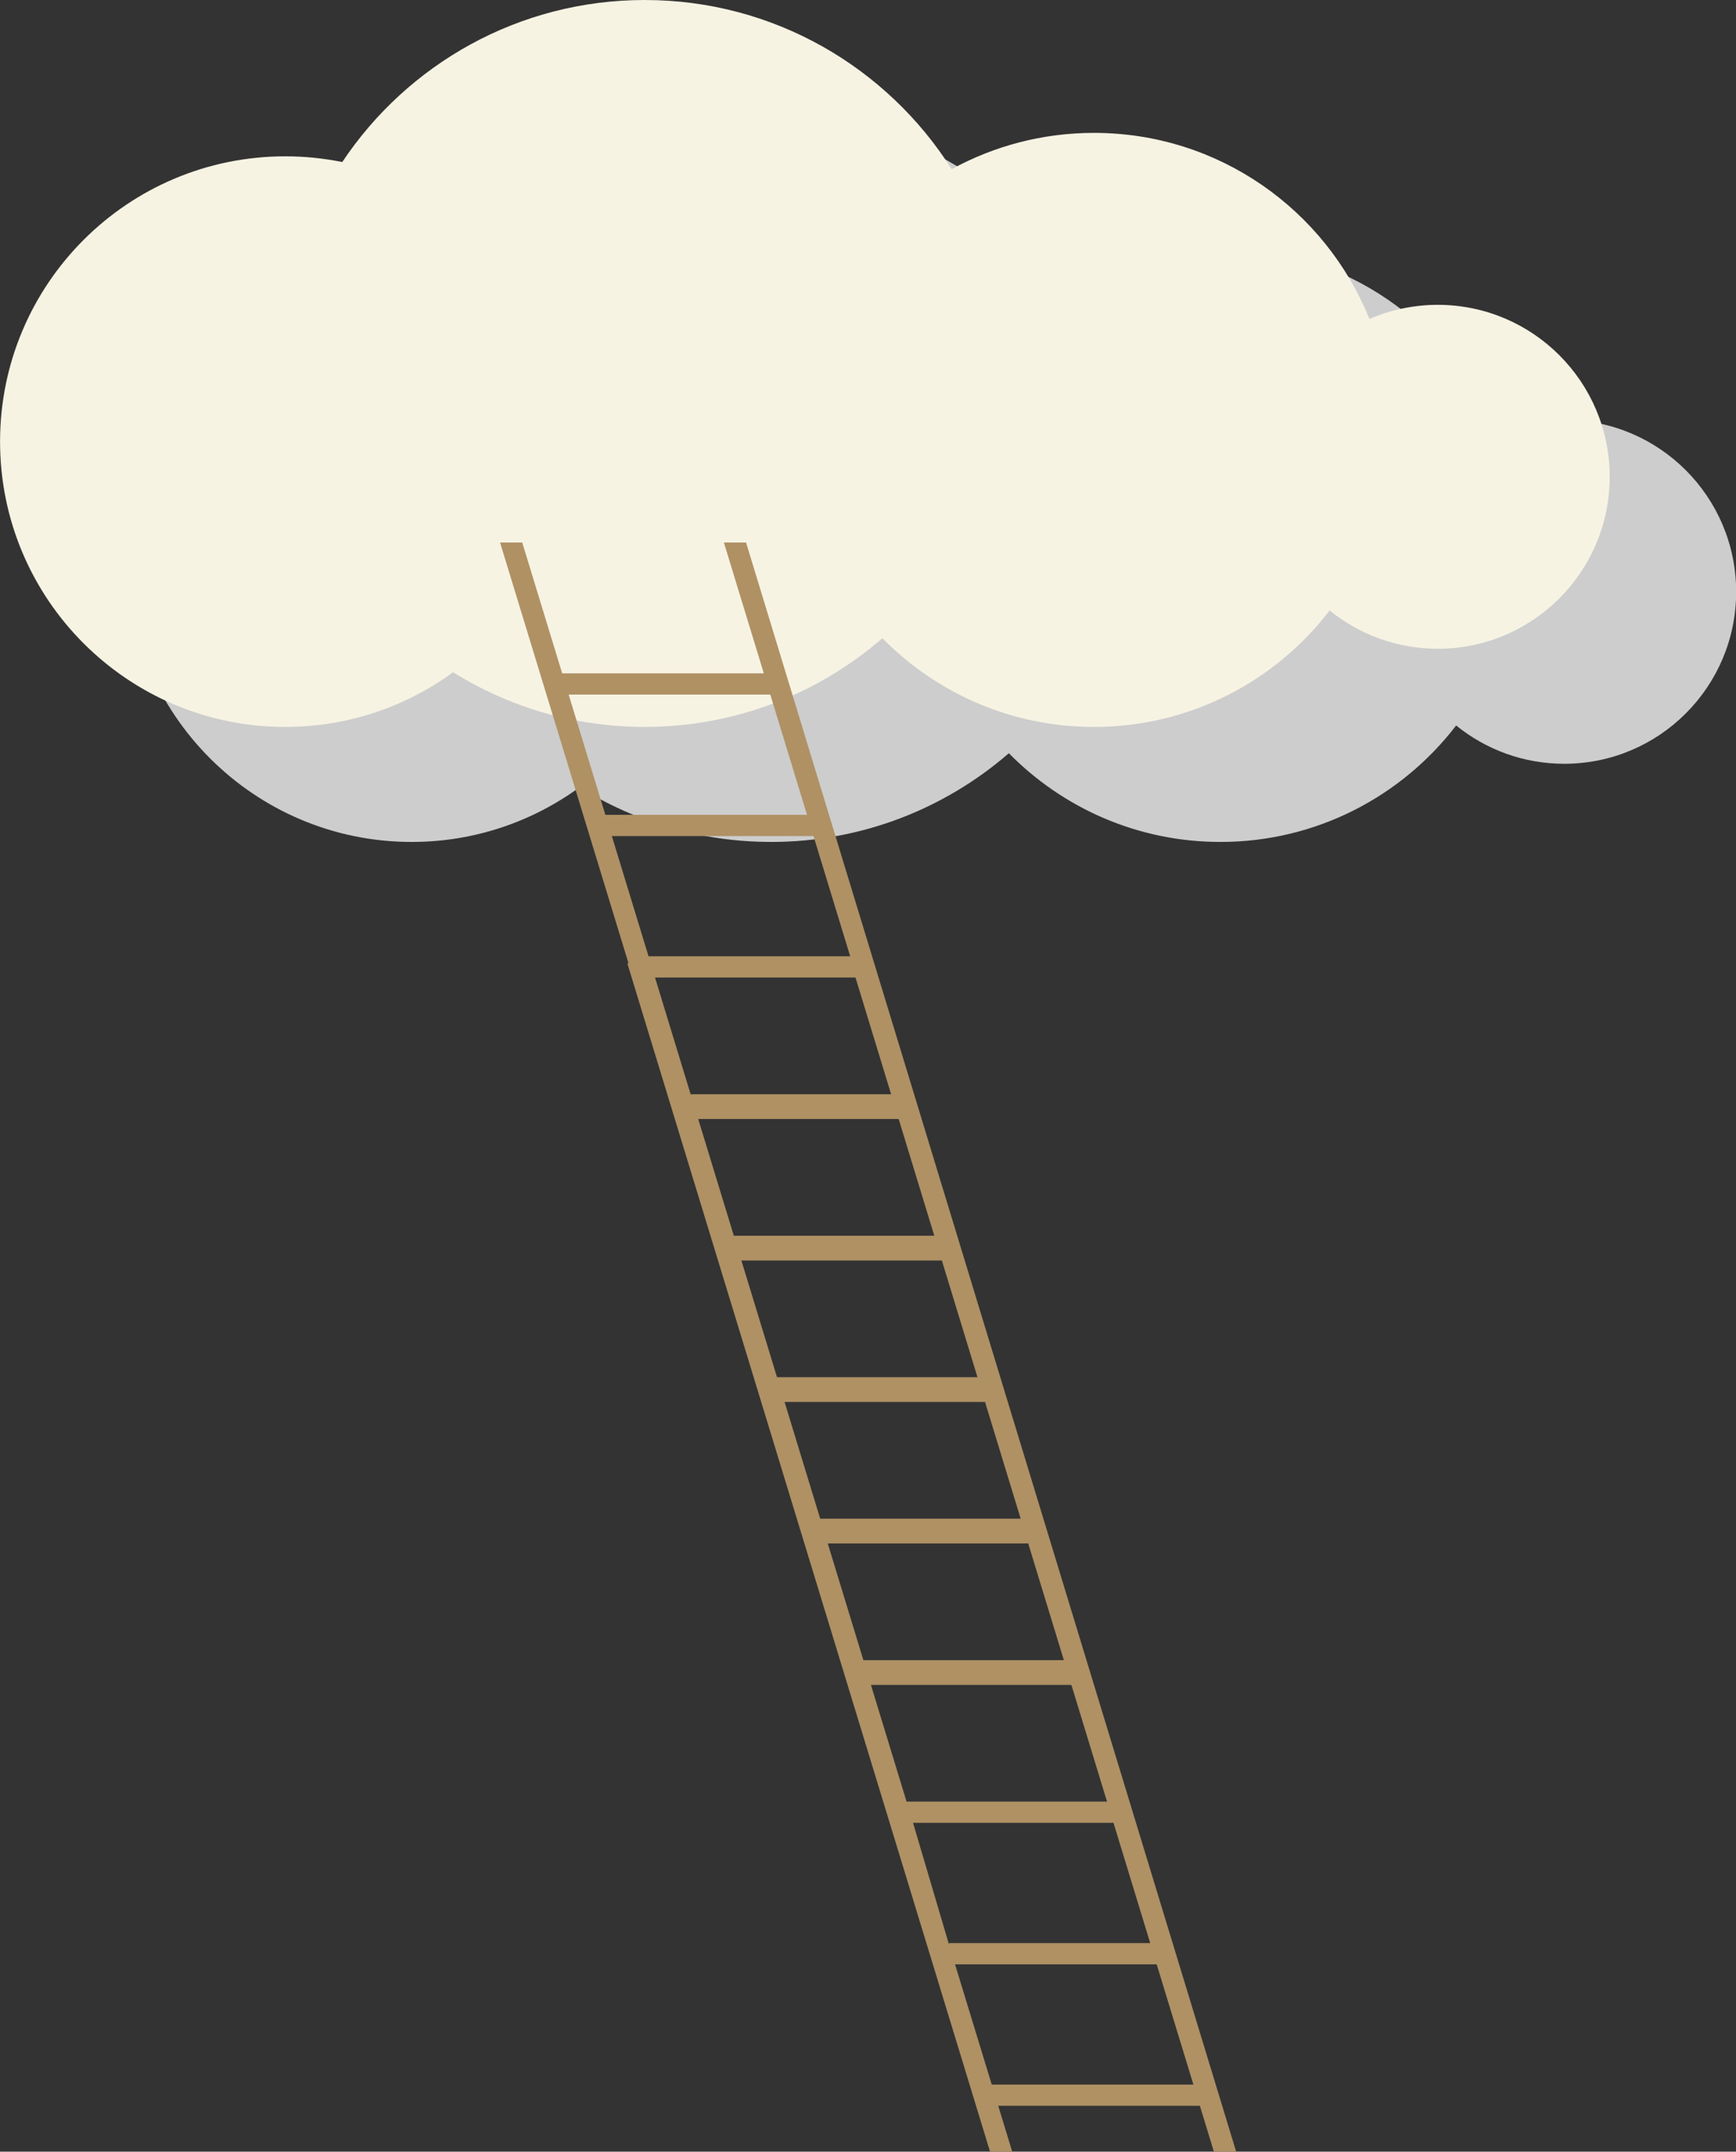 <?xml version="1.0" encoding="UTF-8"?><svg xmlns="http://www.w3.org/2000/svg" xmlns:xlink="http://www.w3.org/1999/xlink" height="1000.0" preserveAspectRatio="xMidYMid meet" version="1.0" viewBox="96.4 0.0 807.1 1000.0" width="807.1" zoomAndPan="magnify"><rect x="96.4" y="0.0" width="807.1" height="1000.0" fill="#333333" stroke="none"/><g><g id="change1_1"><path d="M 663.812 391.301 C 625.297 391.301 590.48 375.512 565.441 350.07 C 535.812 375.734 497.199 391.301 454.93 391.301 C 422.223 391.301 391.711 381.977 365.848 365.887 C 343.949 381.855 316.996 391.301 287.82 391.301 C 214.594 391.301 155.227 331.934 155.227 258.703 C 155.227 185.473 214.594 126.109 287.82 126.109 C 296.898 126.109 305.758 127.023 314.32 128.762 C 344.605 83.367 396.266 53.453 454.93 53.453 C 515 53.453 567.711 84.836 597.656 132.074 C 617.301 121.328 639.84 115.211 663.812 115.211 C 721.824 115.211 771.445 151.016 791.871 201.715 C 801.613 197.488 812.355 195.129 823.652 195.129 C 867.789 195.129 903.57 230.91 903.57 275.051 C 903.57 319.191 867.789 354.973 823.652 354.973 C 804.605 354.973 787.121 348.297 773.391 337.172 C 748.156 370.07 708.473 391.301 663.812 391.301" fill="#cdcdcd"/></g><g id="change2_1"><path d="M 764.852 141.676 C 753.559 141.676 742.816 144.035 733.074 148.262 C 712.648 97.559 663.023 61.758 605.012 61.758 C 581.043 61.758 558.504 67.875 538.859 78.621 C 508.91 31.383 456.199 0 396.129 0 C 337.469 0 285.805 29.914 255.523 75.309 C 246.961 73.57 238.098 72.656 229.023 72.656 C 155.793 72.656 96.426 132.02 96.426 205.25 C 96.426 278.48 155.793 337.844 229.023 337.844 C 258.195 337.844 285.152 328.402 307.047 312.434 C 332.914 328.523 363.426 337.844 396.129 337.844 C 438.402 337.844 477.016 322.281 506.645 296.617 C 531.684 322.059 566.496 337.844 605.012 337.844 C 649.676 337.844 689.359 316.617 714.59 283.719 C 728.32 294.844 745.805 301.52 764.852 301.52 C 808.992 301.52 844.773 265.734 844.773 221.598 C 844.773 177.457 808.992 141.676 764.852 141.676" fill="#f7f3e3"/></g><g id="change3_1"><path d="M 380.855 388.562 L 474.605 388.562 L 491.672 444.453 L 397.922 444.453 Z M 360.777 322.812 L 454.527 322.812 L 471.594 378.699 L 377.844 378.699 Z M 510.695 508.562 L 417.496 508.562 L 400.934 454.316 L 494.133 454.316 Z M 530.77 574.312 L 437.574 574.312 L 421.012 520.066 L 514.207 520.066 Z M 550.848 640.066 L 457.648 640.066 L 441.086 585.82 L 534.285 585.82 Z M 570.926 705.816 L 477.727 705.816 L 461.164 651.57 L 554.363 651.57 Z M 591.004 771.57 L 497.805 771.57 L 481.242 717.324 L 574.438 717.324 Z M 611.078 837.32 L 517.883 837.32 L 501.316 783.074 L 594.516 783.074 Z M 631.156 903.074 L 537.645 903.074 L 537.645 903.859 L 520.895 847.184 L 614.09 847.184 Z M 651.234 968.824 L 557.484 968.824 L 540.418 912.938 L 634.168 912.938 Z M 556.691 1000 L 567.004 1000 L 560.496 978.688 L 654.246 978.688 L 660.754 1000 L 671.117 1000 L 443.258 252.129 L 432.945 252.129 L 451.516 312.949 L 357.77 312.949 L 339.195 252.129 L 328.883 252.129 L 388.613 447.738 L 388.062 447.738 L 556.691 1000" fill="#af9164"/></g></g></svg>